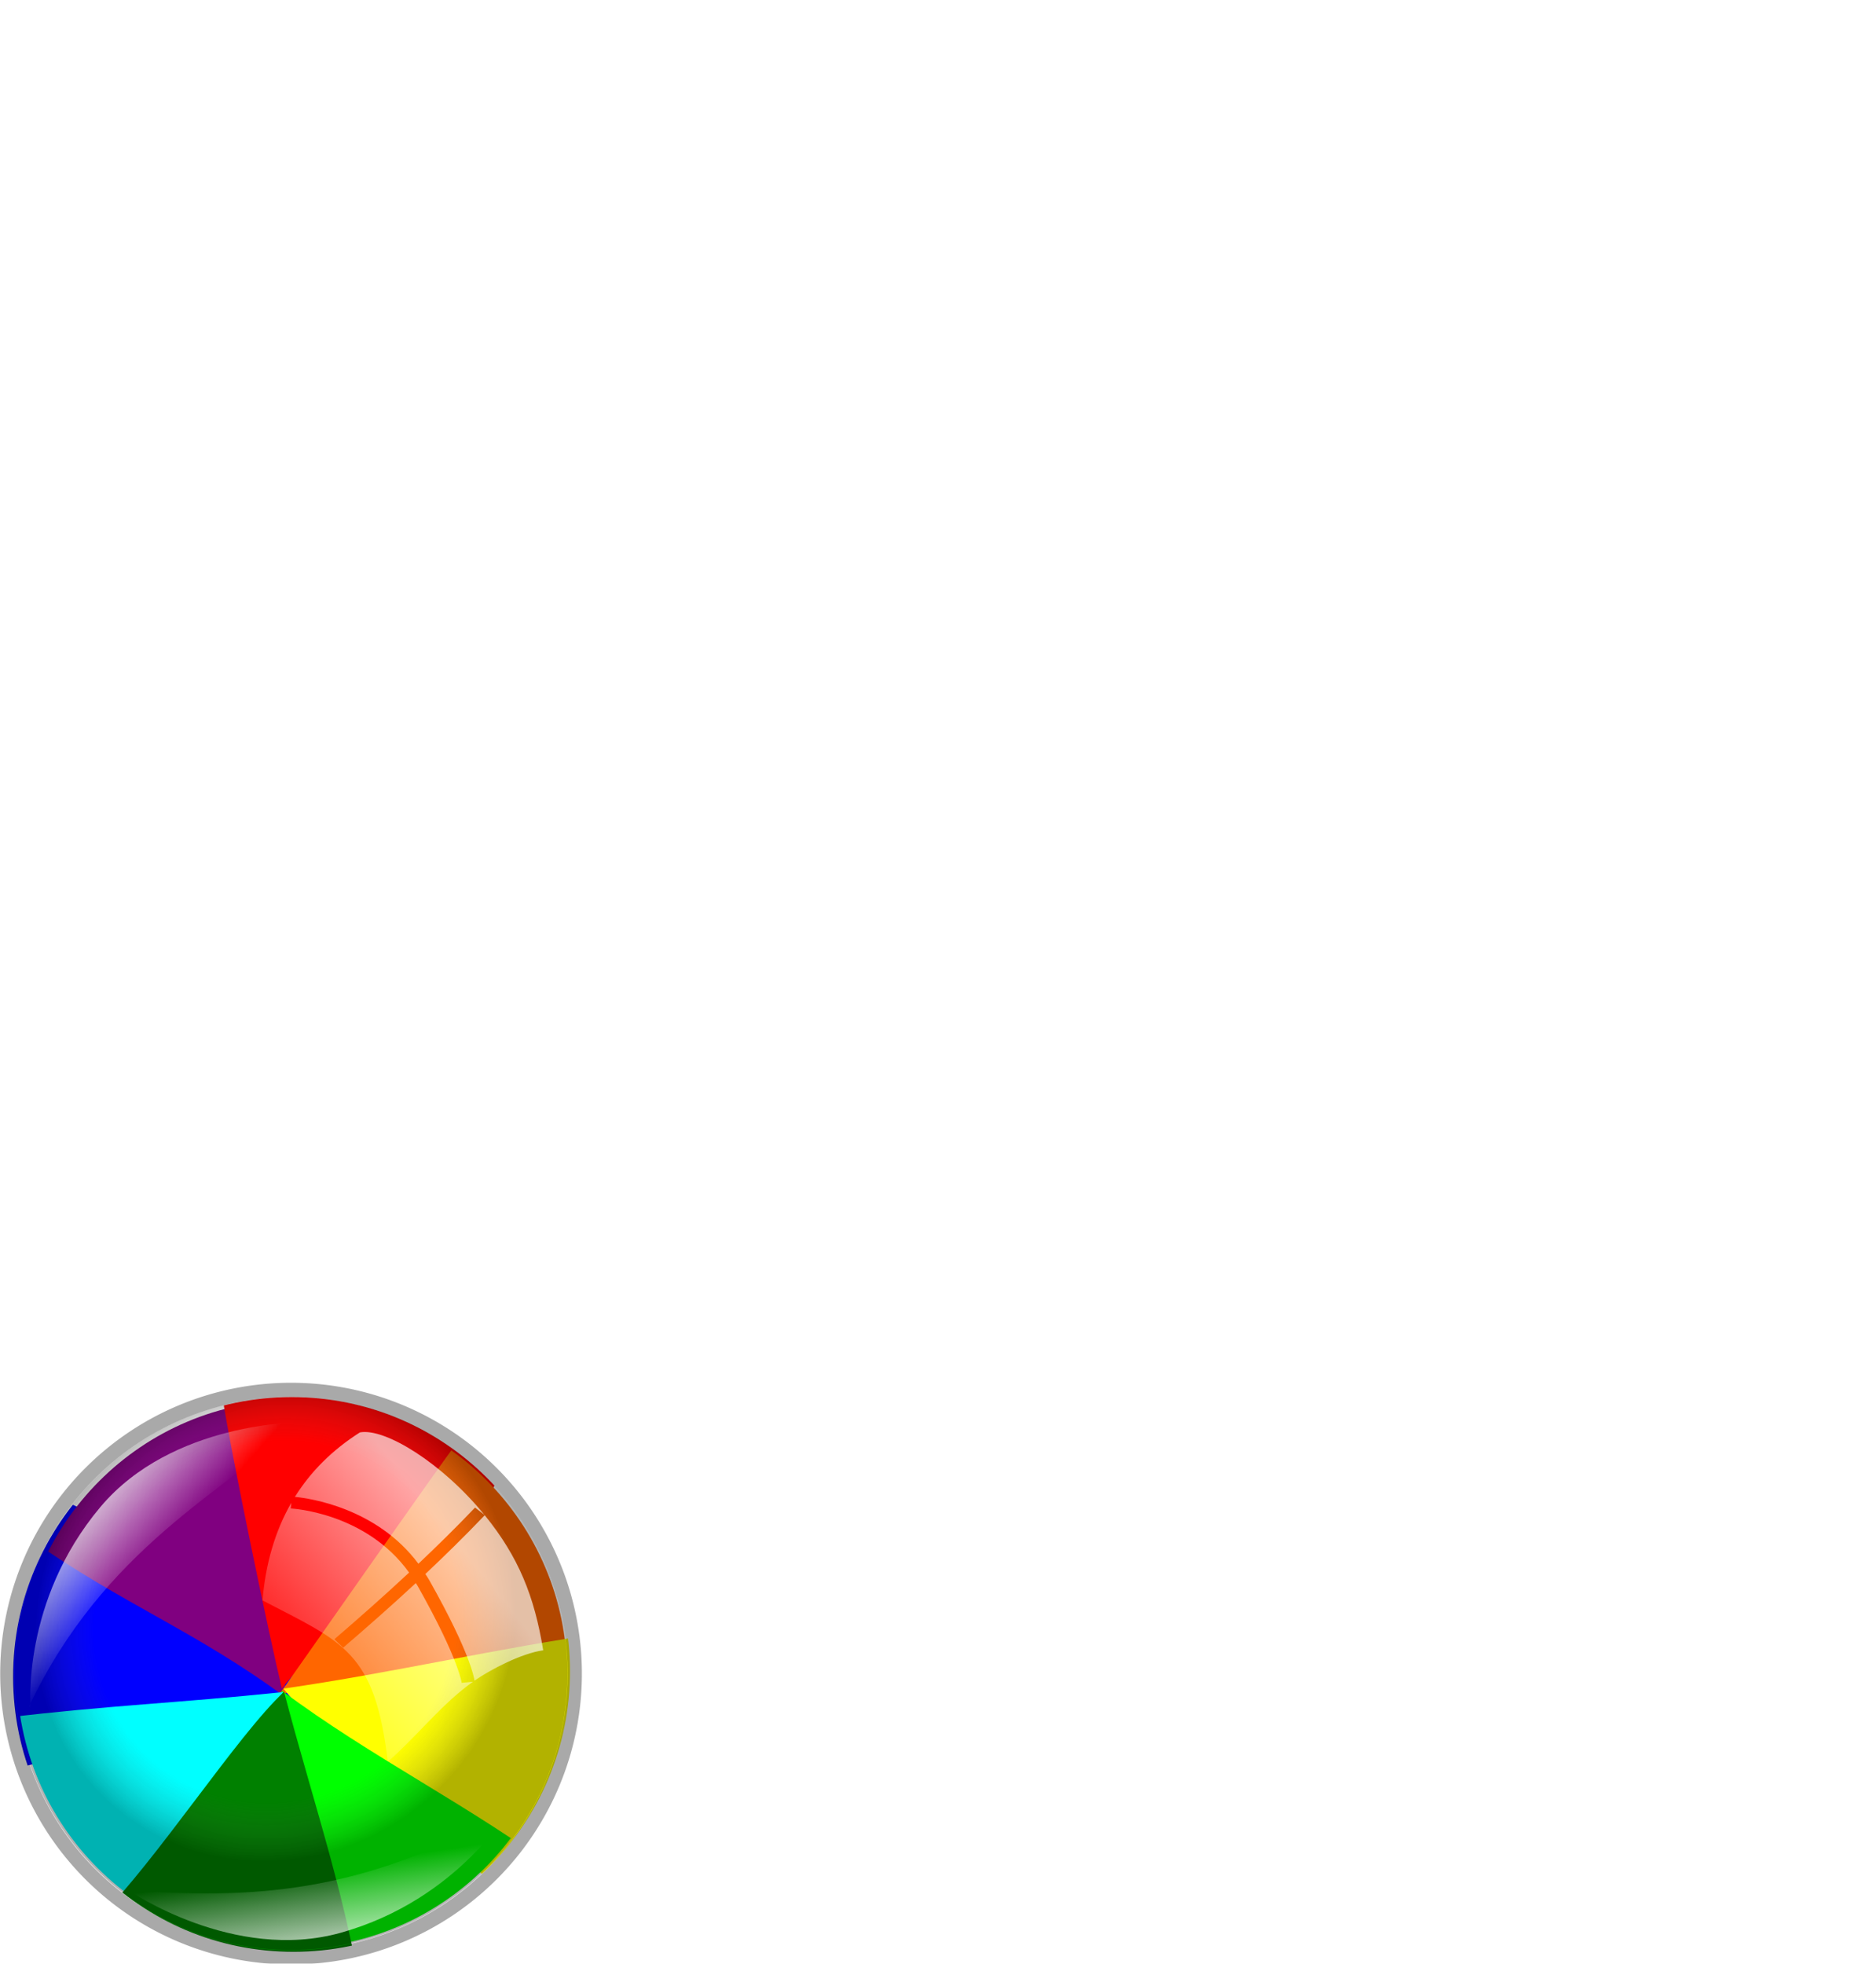 <?xml version="1.0" encoding="UTF-8" standalone="no"?>
<!-- Created with Inkscape (http://www.inkscape.org/) -->
<svg
   xmlns:dc="http://purl.org/dc/elements/1.1/"
   xmlns:cc="http://web.resource.org/cc/"
   xmlns:rdf="http://www.w3.org/1999/02/22-rdf-syntax-ns#"
   xmlns:svg="http://www.w3.org/2000/svg"
   xmlns="http://www.w3.org/2000/svg"
   xmlns:xlink="http://www.w3.org/1999/xlink"
   xmlns:sodipodi="http://sodipodi.sourceforge.net/DTD/sodipodi-0.dtd"
   xmlns:inkscape="http://www.inkscape.org/namespaces/inkscape"
   version="1.0"
   width="129.082"
   height="135.105"
   id="svg2"
   sodipodi:version="0.32"
   inkscape:version="0.45.1"
   sodipodi:docname="joker.svg"
   inkscape:output_extension="org.inkscape.output.svg.inkscape"
   sodipodi:docbase="/home/gloomy/Develop/OSSO/lines-0.1-2/svg">
  <sodipodi:namedview
     inkscape:window-height="965"
     inkscape:window-width="1280"
     inkscape:pageshadow="2"
     inkscape:pageopacity="0.0"
     guidetolerance="10.0"
     gridtolerance="10.0"
     objecttolerance="10.0"
     borderopacity="1.0"
     bordercolor="#666666"
     pagecolor="#ffffff"
     id="base"
     inkscape:zoom="5.4081972"
     inkscape:cx="95.823069"
     inkscape:cy="40.30918"
     inkscape:window-x="0"
     inkscape:window-y="0"
     inkscape:current-layer="svg2"
     showguides="true"
     inkscape:guide-bbox="true" />
  <defs
     id="defs4">
    <linearGradient
       id="linearGradient10381">
      <stop
         style="stop-color:#ffffff;stop-opacity:1"
         offset="0"
         id="stop10383" />
      <stop
         style="stop-color:#ffffff;stop-opacity:0"
         offset="1"
         id="stop10385" />
    </linearGradient>
    <linearGradient
       id="linearGradient7454">
      <stop
         style="stop-color:#ffffff;stop-opacity:0"
         offset="0"
         id="stop7456" />
      <stop
         style="stop-color:#ffffff;stop-opacity:1"
         offset="1"
         id="stop7458" />
    </linearGradient>
    <linearGradient
       id="linearGradient8455">
      <stop
         style="stop-color:#ffffff;stop-opacity:0"
         offset="0"
         id="stop8457" />
      <stop
         style="stop-color:#5a5a5a;stop-opacity:0"
         offset="0.752"
         id="stop3239" />
      <stop
         style="stop-color:#000000;stop-opacity:0.668"
         offset="1"
         id="stop8459" />
    </linearGradient>
    <filter
       id="filter4251"
       height="1.531"
       y="-0.265"
       width="1.712"
       x="-0.356">
      <feGaussianBlur
         id="feGaussianBlur4253"
         stdDeviation="31.503"
         inkscape:collect="always" />
    </filter>
    <filter
       id="filter4255"
       height="1.663"
       y="-0.332"
       width="1.537"
       x="-0.269">
      <feGaussianBlur
         id="feGaussianBlur4257"
         stdDeviation="31.503"
         inkscape:collect="always" />
    </filter>
    <filter
       id="filter4259"
       height="1.537"
       y="-0.269"
       width="1.665"
       x="-0.332">
      <feGaussianBlur
         id="feGaussianBlur4261"
         stdDeviation="31.503"
         inkscape:collect="always" />
    </filter>
    <filter
       id="filter4263"
       height="1.71"
       y="-0.355"
       width="1.531"
       x="-0.265">
      <feGaussianBlur
         id="feGaussianBlur4265"
         stdDeviation="31.503"
         inkscape:collect="always" />
    </filter>
    <filter
       id="filter4267"
       height="1.661"
       y="-0.331"
       width="1.538"
       x="-0.269">
      <feGaussianBlur
         id="feGaussianBlur4269"
         stdDeviation="31.503"
         inkscape:collect="always" />
    </filter>
    <filter
       id="filter4271"
       height="1.531"
       y="-0.265"
       width="1.71"
       x="-0.355">
      <feGaussianBlur
         id="feGaussianBlur4273"
         stdDeviation="31.503"
         inkscape:collect="always" />
    </filter>
    <filter
       id="filter4275"
       height="1.537"
       y="-0.268"
       width="1.667"
       x="-0.333">
      <feGaussianBlur
         id="feGaussianBlur4277"
         stdDeviation="31.503"
         inkscape:collect="always" />
    </filter>
    <filter
       id="filter4279"
       height="1.712"
       y="-0.356"
       width="1.531"
       x="-0.265">
      <feGaussianBlur
         id="feGaussianBlur4281"
         stdDeviation="31.503"
         inkscape:collect="always" />
    </filter>
    <clipPath
       id="clipPath4479">
      <path
         d="M 483.632,512.927 C 483.632,629.505 389.126,724.01 272.548,724.01 C 155.97,724.01 61.465,629.505 61.465,512.927 C 61.465,396.349 155.97,301.844 272.548,301.844 C 389.126,301.844 483.632,396.349 483.632,512.927 L 483.632,512.927 z "
         transform="matrix(-0.615,0.788,0.788,0.615,251.753,240.651)"
         style="opacity:0.454;color:#000000;fill:url(#radialGradient4483);fill-opacity:1;fill-rule:evenodd;stroke:none;stroke-width:1;stroke-linecap:butt;stroke-linejoin:miter;marker:none;marker-start:none;marker-mid:none;marker-end:none;stroke-miterlimit:4;stroke-dasharray:none;stroke-dashoffset:0;stroke-opacity:1;visibility:visible;display:inline;overflow:visible;enable-background:accumulate"
         id="path4481" />
    </clipPath>
    <clipPath
       id="clipPath4485">
      <path
         d="M 483.632,512.927 C 483.632,629.505 389.126,724.01 272.548,724.01 C 155.97,724.01 61.465,629.505 61.465,512.927 C 61.465,396.349 155.97,301.844 272.548,301.844 C 389.126,301.844 483.632,396.349 483.632,512.927 L 483.632,512.927 z "
         transform="matrix(-0.991,0.136,0.136,0.991,703.95,218.229)"
         style="opacity:0.454;color:#000000;fill:url(#radialGradient4489);fill-opacity:1;fill-rule:evenodd;stroke:none;stroke-width:1;stroke-linecap:butt;stroke-linejoin:miter;marker:none;marker-start:none;marker-mid:none;marker-end:none;stroke-miterlimit:4;stroke-dasharray:none;stroke-dashoffset:0;stroke-opacity:1;visibility:visible;display:inline;overflow:visible;enable-background:accumulate"
         id="path4487" />
    </clipPath>
    <clipPath
       id="clipPath4491">
      <path
         d="M 483.632,512.927 C 483.632,629.505 389.126,724.01 272.548,724.01 C 155.97,724.01 61.465,629.505 61.465,512.927 C 61.465,396.349 155.97,301.844 272.548,301.844 C 389.126,301.844 483.632,396.349 483.632,512.927 L 483.632,512.927 z "
         transform="matrix(0.132,0.991,0.991,-0.132,-62.707,586.854)"
         style="opacity:0.454;color:#000000;fill:url(#radialGradient4495);fill-opacity:1;fill-rule:evenodd;stroke:none;stroke-width:1;stroke-linecap:butt;stroke-linejoin:miter;marker:none;marker-start:none;marker-mid:none;marker-end:none;stroke-miterlimit:4;stroke-dasharray:none;stroke-dashoffset:0;stroke-opacity:1;visibility:visible;display:inline;overflow:visible;enable-background:accumulate"
         id="path4493" />
    </clipPath>
    <clipPath
       id="clipPath4497">
      <path
         d="M 483.632,512.927 C 483.632,629.505 389.126,724.01 272.548,724.01 C 155.97,724.01 61.465,629.505 61.465,512.927 C 61.465,396.349 155.97,301.844 272.548,301.844 C 389.126,301.844 483.632,396.349 483.632,512.927 L 483.632,512.927 z "
         transform="matrix(0.794,0.607,0.607,-0.794,-38.268,1048.129)"
         style="opacity:0.454;color:#000000;fill:url(#radialGradient4501);fill-opacity:1;fill-rule:evenodd;stroke:none;stroke-width:1;stroke-linecap:butt;stroke-linejoin:miter;marker:none;marker-start:none;marker-mid:none;marker-end:none;stroke-miterlimit:4;stroke-dasharray:none;stroke-dashoffset:0;stroke-opacity:1;visibility:visible;display:inline;overflow:visible;enable-background:accumulate"
         id="path4499" />
    </clipPath>
    <clipPath
       id="clipPath4503">
      <path
         d="M 483.632,512.927 C 483.632,629.505 389.126,724.01 272.548,724.01 C 155.97,724.01 61.465,629.505 61.465,512.927 C 61.465,396.349 155.97,301.844 272.548,301.844 C 389.126,301.844 483.632,396.349 483.632,512.927 L 483.632,512.927 z "
         transform="matrix(0.99,-0.14,-0.14,-0.99,309.557,1358.666)"
         style="opacity:0.454;color:#000000;fill:url(#radialGradient4507);fill-opacity:1;fill-rule:evenodd;stroke:none;stroke-width:1;stroke-linecap:butt;stroke-linejoin:miter;marker:none;marker-start:none;marker-mid:none;marker-end:none;stroke-miterlimit:4;stroke-dasharray:none;stroke-dashoffset:0;stroke-opacity:1;visibility:visible;display:inline;overflow:visible;enable-background:accumulate"
         id="path4505" />
    </clipPath>
    <clipPath
       id="clipPath4509">
      <path
         d="M 483.632,512.927 C 483.632,629.505 389.126,724.01 272.548,724.01 C 155.97,724.01 61.465,629.505 61.465,512.927 C 61.465,396.349 155.97,301.844 272.548,301.844 C 389.126,301.844 483.632,396.349 483.632,512.927 L 483.632,512.927 z "
         transform="matrix(0.605,-0.796,-0.796,-0.605,768.455,1331.921)"
         style="opacity:0.454;color:#000000;fill:url(#radialGradient4513);fill-opacity:1;fill-rule:evenodd;stroke:none;stroke-width:1;stroke-linecap:butt;stroke-linejoin:miter;marker:none;marker-start:none;marker-mid:none;marker-end:none;stroke-miterlimit:4;stroke-dasharray:none;stroke-dashoffset:0;stroke-opacity:1;visibility:visible;display:inline;overflow:visible;enable-background:accumulate"
         id="path4511" />
    </clipPath>
    <clipPath
       id="clipPath4515">
      <path
         d="M 483.632,512.927 C 483.632,629.505 389.126,724.01 272.548,724.01 C 155.97,724.01 61.465,629.505 61.465,512.927 C 61.465,396.349 155.97,301.844 272.548,301.844 C 389.126,301.844 483.632,396.349 483.632,512.927 L 483.632,512.927 z "
         transform="matrix(-0.129,-0.992,-0.992,0.129,1075.064,991.066)"
         style="opacity:0.454;color:#000000;fill:url(#radialGradient4519);fill-opacity:1;fill-rule:evenodd;stroke:none;stroke-width:1;stroke-linecap:butt;stroke-linejoin:miter;marker:none;marker-start:none;marker-mid:none;marker-end:none;stroke-miterlimit:4;stroke-dasharray:none;stroke-dashoffset:0;stroke-opacity:1;visibility:visible;display:inline;overflow:visible;enable-background:accumulate"
         id="path4517" />
    </clipPath>
    <clipPath
       id="clipPath4521">
      <path
         d="M 483.632,512.927 C 483.632,629.505 389.126,724.01 272.548,724.01 C 155.97,724.01 61.465,629.505 61.465,512.927 C 61.465,396.349 155.97,301.844 272.548,301.844 C 389.126,301.844 483.632,396.349 483.632,512.927 L 483.632,512.927 z "
         transform="matrix(-0.788,-0.616,-0.616,0.788,1054.11,533.753)"
         style="opacity:0.454;color:#000000;fill:url(#radialGradient4525);fill-opacity:1;fill-rule:evenodd;stroke:none;stroke-width:1;stroke-linecap:butt;stroke-linejoin:miter;marker:none;marker-start:none;marker-mid:none;marker-end:none;stroke-miterlimit:4;stroke-dasharray:none;stroke-dashoffset:0;stroke-opacity:1;visibility:visible;display:inline;overflow:visible;enable-background:accumulate"
         id="path4523" />
    </clipPath>
    <linearGradient
       inkscape:collect="always"
       xlink:href="#linearGradient7454"
       id="linearGradient39428"
       gradientUnits="userSpaceOnUse"
       gradientTransform="matrix(0.151,0,0,0.151,304.297,257.242)"
       x1="383.614"
       y1="685.339"
       x2="393.247"
       y2="752.99" />
    <linearGradient
       inkscape:collect="always"
       xlink:href="#linearGradient7454"
       id="linearGradient39431"
       gradientUnits="userSpaceOnUse"
       gradientTransform="matrix(-0.164,0.218,-0.163,-0.129,488.747,349.756)"
       x1="266.678"
       y1="628.376"
       x2="260.959"
       y2="683.942" />
    <linearGradient
       inkscape:collect="always"
       xlink:href="#linearGradient10381"
       id="linearGradient39434"
       gradientUnits="userSpaceOnUse"
       gradientTransform="matrix(0.151,0,0,0.151,304.297,257.242)"
       x1="470.621"
       y1="418.561"
       x2="316.901"
       y2="541.537" />
    <filter
       inkscape:collect="always"
       x="-0.2"
       width="1.399"
       y="-0.213"
       height="1.425"
       id="filter43989">
      <feGaussianBlur
         inkscape:collect="always"
         stdDeviation="21.108"
         id="feGaussianBlur43991" />
    </filter>
    <filter
       inkscape:collect="always"
       x="-0.207"
       width="1.414"
       y="-0.215"
       height="1.43"
       id="filter43993">
      <feGaussianBlur
         inkscape:collect="always"
         stdDeviation="21.108"
         id="feGaussianBlur43995" />
    </filter>
    <filter
       inkscape:collect="always"
       x="-0.197"
       width="1.394"
       y="-0.214"
       height="1.427"
       id="filter43997">
      <feGaussianBlur
         inkscape:collect="always"
         stdDeviation="21.108"
         id="feGaussianBlur43999" />
    </filter>
    <filter
       inkscape:collect="always"
       x="-0.193"
       width="1.386"
       y="-0.199"
       height="1.398"
       id="filter44001">
      <feGaussianBlur
         inkscape:collect="always"
         stdDeviation="21.108"
         id="feGaussianBlur44003" />
    </filter>
    <filter
       inkscape:collect="always"
       x="-0.192"
       width="1.384"
       y="-0.212"
       height="1.423"
       id="filter44005">
      <feGaussianBlur
         inkscape:collect="always"
         stdDeviation="21.108"
         id="feGaussianBlur44007" />
    </filter>
    <filter
       inkscape:collect="always"
       x="-0.199"
       width="1.398"
       y="-0.19"
       height="1.38"
       id="filter44009">
      <feGaussianBlur
         inkscape:collect="always"
         stdDeviation="21.108"
         id="feGaussianBlur44011" />
    </filter>
    <filter
       inkscape:collect="always"
       x="-0.211"
       width="1.422"
       y="-0.185"
       height="1.37"
       id="filter44013">
      <feGaussianBlur
         inkscape:collect="always"
         stdDeviation="21.108"
         id="feGaussianBlur44015" />
    </filter>
    <filter
       inkscape:collect="always"
       x="-0.176"
       width="1.353"
       y="-0.2"
       height="1.399"
       id="filter44017">
      <feGaussianBlur
         inkscape:collect="always"
         stdDeviation="21.108"
         id="feGaussianBlur44019" />
    </filter>
    <radialGradient
       inkscape:collect="always"
       xlink:href="#linearGradient8455"
       id="radialGradient2258"
       gradientUnits="userSpaceOnUse"
       gradientTransform="matrix(-0.156,0.16,-0.153,-0.148,180.838,86.935)"
       cx="227.164"
       cy="512.274"
       fx="227.164"
       fy="512.274"
       r="211.083" />
    <linearGradient
       inkscape:collect="always"
       xlink:href="#linearGradient10381"
       id="linearGradient2260"
       gradientUnits="userSpaceOnUse"
       gradientTransform="matrix(0.151,0,0,0.151,304.297,257.242)"
       x1="470.621"
       y1="418.561"
       x2="316.901"
       y2="541.537" />
    <linearGradient
       inkscape:collect="always"
       xlink:href="#linearGradient7454"
       id="linearGradient2262"
       gradientUnits="userSpaceOnUse"
       gradientTransform="matrix(-0.164,0.218,-0.163,-0.129,488.747,349.756)"
       x1="266.678"
       y1="628.376"
       x2="260.959"
       y2="683.942" />
    <linearGradient
       inkscape:collect="always"
       xlink:href="#linearGradient7454"
       id="linearGradient2264"
       gradientUnits="userSpaceOnUse"
       gradientTransform="matrix(0.151,0,0,0.151,304.297,257.242)"
       x1="383.614"
       y1="685.339"
       x2="393.247"
       y2="752.99" />
    <filter
       inkscape:collect="always"
       id="filter4193">
      <feGaussianBlur
         inkscape:collect="always"
         stdDeviation="0.05"
         id="feGaussianBlur4195" />
    </filter>
  </defs>
  <rect
     id="rect12510"
     style="opacity:0.654;color:#000000;fill:none;fill-opacity:1;fill-rule:evenodd;stroke:none;stroke-width:1px;stroke-linecap:butt;stroke-linejoin:miter;marker:none;marker-start:none;marker-mid:none;marker-end:none;stroke-miterlimit:4;stroke-dasharray:none;stroke-dashoffset:0;stroke-opacity:1;visibility:visible;display:inline;overflow:visible;enable-background:accumulate"
     y="122.596"
     x="223.218"
     height="180.647"
     width="180.647" />
  <rect
     width="116.608"
     height="116.608"
     x="10.928"
     y="3.726"
     style="opacity:0.654;color:#000000;fill:none;fill-opacity:1;fill-rule:evenodd;stroke:none;stroke-width:1px;stroke-linecap:butt;stroke-linejoin:miter;marker:none;marker-start:none;marker-mid:none;marker-end:none;stroke-miterlimit:4;stroke-dasharray:none;stroke-dashoffset:0;stroke-opacity:1;visibility:visible;display:inline;overflow:visible;enable-background:accumulate"
     id="rect3175"
     inkscape:export-filename="D:\Bilder\inkscape\orb.png"
     inkscape:export-xdpi="348.59698"
     inkscape:export-ydpi="348.59698" />
  <g
     id="g2242"
     transform="matrix(0.359,0,0,0.359,-5.107,94.536)"
     inkscape:export-filename="/home/gloomy/Develop/OSSO/lines-0.1-2/joker.png"
     inkscape:export-xdpi="90"
     inkscape:export-ydpi="90"
     style="opacity:1">
    <g
       transform="matrix(1.667,0,0,1.667,-526.653,-507.77)"
       inkscape:export-ydpi="348.59698"
       inkscape:export-xdpi="348.59698"
       inkscape:export-filename="D:\Bilder\inkscape\orb.png"
       id="g44021">
      <path
         id="path3181"
         clip-path="url(#clipPath4521)"
         style="color:#000000;fill:#0000ff;fill-opacity:1;fill-rule:evenodd;stroke:none;stroke-width:1;stroke-linecap:butt;stroke-linejoin:miter;marker:none;marker-start:none;marker-mid:none;marker-end:none;stroke-miterlimit:4;stroke-dasharray:none;stroke-dashoffset:0;stroke-opacity:1;visibility:visible;display:inline;overflow:visible;filter:url(#filter44017);enable-background:accumulate"
         transform="matrix(-0.119,-9.2794446e-2,-9.2794446e-2,0.119,491.567,296.327)"
         d="M 726.375,767.625 C 701.976,785.162 400.152,726.672 520.226,785.59 C 580.285,846.781 610.367,913.91 662.031,975.094 C 720.69,927.46 755.318,850.53 748.969,774.656 C 741.733,771.505 734.572,767.09 726.375,767.625 z "
         sodipodi:nodetypes="ccccc" />
      <path
         id="path3183"
         clip-path="url(#clipPath4515)"
         style="color:#000000;fill:#800080;fill-opacity:1;fill-rule:evenodd;stroke:none;stroke-width:1;stroke-linecap:butt;stroke-linejoin:miter;marker:none;marker-start:none;marker-mid:none;marker-end:none;stroke-miterlimit:4;stroke-dasharray:none;stroke-dashoffset:0;stroke-opacity:1;visibility:visible;display:inline;overflow:visible;filter:url(#filter44013);enable-background:accumulate"
         transform="matrix(-1.942514e-2,-0.149,-0.149,1.942514e-2,485.887,403.167)"
         d="M 726.375,767.625 C 645.67,769.024 595.935,792.599 515.283,795.208 C 575.066,857.265 601.458,908.87 662.031,975.094 C 720.69,927.46 755.318,850.53 748.969,774.656 C 741.733,771.505 734.572,767.09 726.375,767.625 z "
         sodipodi:nodetypes="ccccc" />
      <path
         id="path3185"
         clip-path="url(#clipPath4509)"
         style="color:#000000;fill:#ff0000;fill-opacity:1;fill-rule:evenodd;stroke:none;stroke-width:1;stroke-linecap:butt;stroke-linejoin:miter;marker:none;marker-start:none;marker-mid:none;marker-end:none;stroke-miterlimit:4;stroke-dasharray:none;stroke-dashoffset:0;stroke-opacity:1;visibility:visible;display:inline;overflow:visible;filter:url(#filter44009);enable-background:accumulate"
         transform="matrix(9.1111059e-2,-0.12,-0.12,-9.1111059e-2,406.713,475.364)"
         d="M 726.375,767.625 C 645.67,769.024 592.255,801.182 511.602,803.792 C 535.65,833.391 633.885,946.495 662.031,975.094 C 720.69,927.46 755.318,850.53 748.969,774.656 C 741.733,771.505 734.572,767.09 726.375,767.625 z "
         sodipodi:nodetypes="ccccc" />
      <path
         id="path3187"
         clip-path="url(#clipPath4503)"
         style="color:#000000;fill:#ff6600;fill-opacity:1;fill-rule:evenodd;stroke:none;stroke-width:1;stroke-linecap:butt;stroke-linejoin:miter;marker:none;marker-start:none;marker-mid:none;marker-end:none;stroke-miterlimit:4;stroke-dasharray:none;stroke-dashoffset:0;stroke-opacity:1;visibility:visible;display:inline;overflow:visible;filter:url(#filter44005);enable-background:accumulate"
         transform="matrix(0.149,-2.1027595e-2,-2.1027595e-2,-0.149,299.37,470.994)"
         d="M 726.375,767.625 C 645.67,769.024 577.904,797.442 497.251,800.051 C 523.418,827.795 633.885,946.495 662.031,975.094 C 720.69,927.46 755.318,850.53 748.969,774.656 C 741.733,771.505 734.572,767.09 726.375,767.625 z "
         sodipodi:nodetypes="ccccc" />
      <path
         id="path3189"
         clip-path="url(#clipPath4497)"
         style="color:#000000;fill:#ffff00;fill-opacity:1;fill-rule:evenodd;stroke:none;stroke-width:1;stroke-linecap:butt;stroke-linejoin:miter;marker:none;marker-start:none;marker-mid:none;marker-end:none;stroke-miterlimit:4;stroke-dasharray:none;stroke-dashoffset:0;stroke-opacity:1;visibility:visible;display:inline;overflow:visible;filter:url(#filter44001);enable-background:accumulate"
         transform="matrix(0.12,9.150276e-2,9.150276e-2,-0.12,225.643,390.745)"
         d="M 726.375,767.625 C 654.193,777.352 549.53,776.38 491.646,791.42 C 551.705,852.611 601.836,914.037 662.031,975.094 C 720.69,927.46 755.318,850.53 748.969,774.656 C 741.733,771.505 734.572,767.09 726.375,767.625 z "
         sodipodi:nodetypes="ccccc" />
      <path
         id="path3191"
         clip-path="url(#clipPath4491)"
         style="color:#000000;fill:#00ff00;fill-opacity:1;fill-rule:evenodd;stroke:none;stroke-width:1;stroke-linecap:butt;stroke-linejoin:miter;marker:none;marker-start:none;marker-mid:none;marker-end:none;stroke-miterlimit:4;stroke-dasharray:none;stroke-dashoffset:0;stroke-opacity:1;visibility:visible;display:inline;overflow:visible;filter:url(#filter43997);enable-background:accumulate"
         transform="matrix(1.9939555e-2,0.149,0.149,-1.9939555e-2,230.604,282.903)"
         d="M 726.375,767.625 C 696.667,779.738 557.793,770.102 494.332,781.19 C 554.391,842.381 601.836,914.037 662.031,975.094 C 720.69,927.46 755.318,850.53 748.969,774.656 C 741.733,771.505 734.572,767.09 726.375,767.625 z "
         sodipodi:nodetypes="ccccc" />
      <path
         id="path3193"
         clip-path="url(#clipPath4485)"
         style="color:#000000;fill:#00ffff;fill-opacity:1;fill-rule:evenodd;stroke:none;stroke-width:1;stroke-linecap:butt;stroke-linejoin:miter;marker:none;marker-start:none;marker-mid:none;marker-end:none;stroke-miterlimit:4;stroke-dasharray:none;stroke-dashoffset:0;stroke-opacity:1;visibility:visible;display:inline;overflow:visible;filter:url(#filter43993);enable-background:accumulate"
         transform="matrix(-0.149,2.0489683e-2,2.0489683e-2,0.149,417.546,214.851)"
         d="M 726.375,767.625 C 645.67,769.024 593.673,774.546 513.021,777.156 C 534.05,798.036 633.885,946.495 662.031,975.094 C 720.69,927.46 755.318,850.53 748.969,774.656 C 741.733,771.505 734.572,767.09 726.375,767.625 z "
         sodipodi:nodetypes="ccccc" />
      <path
         id="path3195"
         clip-path="url(#clipPath4479)"
         style="color:#000000;fill:#008000;fill-opacity:1;fill-rule:evenodd;stroke:none;stroke-width:1;stroke-linecap:butt;stroke-linejoin:miter;marker:none;marker-start:none;marker-mid:none;marker-end:none;stroke-miterlimit:4;stroke-dasharray:none;stroke-dashoffset:0;stroke-opacity:1;visibility:visible;display:inline;overflow:visible;filter:url(#filter43989);enable-background:accumulate"
         transform="matrix(-9.2675934e-2,0.119,0.119,9.2675934e-2,311.727,209.644)"
         d="M 726.375,767.625 C 663.334,775.428 551.176,765.319 502.802,773.045 C 554.983,841.079 601.836,914.037 662.031,975.094 C 720.69,927.46 755.318,850.53 748.969,774.656 C 741.733,771.505 734.572,767.09 726.375,767.625 z "
         sodipodi:nodetypes="ccccc" />
    </g>
    <path
       inkscape:export-ydpi="348.59698"
       inkscape:export-xdpi="348.59698"
       inkscape:export-filename="D:\Bilder\inkscape\orb.png"
       id="path3197"
       style="opacity:0.454;color:#000000;fill:url(#radialGradient2258);fill-opacity:1;fill-rule:evenodd;stroke:none;stroke-width:1;stroke-linecap:butt;stroke-linejoin:miter;marker:none;marker-start:none;marker-mid:none;marker-end:none;stroke-miterlimit:4;stroke-dasharray:none;stroke-dashoffset:0;stroke-opacity:1;visibility:visible;display:inline;overflow:visible;enable-background:accumulate"
       d="M 123.006,57.363 C 123.006,86.628 99.283,110.351 70.019,110.351 C 40.754,110.351 17.031,86.628 17.031,57.363 C 17.031,28.099 40.754,4.375 70.019,4.375 C 99.283,4.375 123.006,28.099 123.006,57.363 z " />
    <g
       inkscape:export-ydpi="348.59698"
       inkscape:export-xdpi="348.59698"
       inkscape:export-filename="D:\Bilder\inkscape\orb.png"
       transform="matrix(1.667,0,0,1.667,-527.944,-506.909)"
       id="g42639">
      <path
         d="M 366.62,310.789 C 363.413,312.825 360.945,315.313 359.141,318.203 C 360.813,318.365 368.531,319.446 373.344,325.89 C 375.468,323.879 377.62,321.777 379.854,319.433 L 380.926,320.263 C 376.108,314.346 369.512,310.255 366.62,310.789 z M 358.729,318.886 C 356.847,322.153 355.775,325.91 355.415,330.104 C 364.717,334.952 368.315,335.951 369.826,348.659 C 373.171,345.731 376.03,341.993 379.611,339.457 L 378.312,339.581 C 378.312,339.581 378.281,339.05 377.627,337.33 C 376.973,335.61 375.703,332.782 373.244,328.424 C 373.182,328.313 373.11,328.219 373.046,328.111 C 370.207,330.749 367.435,333.181 364.694,335.539 L 363.681,334.568 C 366.506,332.138 369.355,329.625 372.272,326.905 C 367.266,319.932 358.666,319.537 358.666,319.537 L 358.729,318.886 z M 380.969,320.311 C 378.625,322.769 376.366,324.973 374.142,327.07 C 374.289,327.304 374.447,327.521 374.586,327.768 C 377.068,332.167 378.365,335.044 379.048,336.841 C 379.608,338.313 379.755,339.085 379.792,339.327 C 381.676,338.024 385.228,336.181 387.692,335.842 C 386.671,329.579 384.843,325.086 380.969,320.311 z "
         style="opacity:0.654;color:#000000;fill:url(#linearGradient2260);fill-opacity:1;fill-rule:evenodd;stroke:none;stroke-width:1;stroke-linecap:butt;stroke-linejoin:miter;marker:none;marker-start:none;marker-mid:none;marker-end:none;stroke-miterlimit:4;stroke-dashoffset:0;stroke-opacity:1;visibility:visible;display:inline;overflow:visible;enable-background:accumulate"
         id="path3199" />
      <path
         d="M 359.697,309.646 C 359.697,309.646 345.031,309.549 336.782,319.365 C 327.659,330.22 328.761,342.489 328.761,342.489 L 328.57,342.311 C 337.168,324.082 351.264,317.434 359.697,309.646 z "
         style="opacity:0.827;color:#000000;fill:url(#linearGradient2262);fill-opacity:1;fill-rule:evenodd;stroke:none;stroke-width:1px;stroke-linecap:butt;stroke-linejoin:miter;marker:none;marker-start:none;marker-mid:none;marker-end:none;stroke-miterlimit:4;stroke-dasharray:none;stroke-dashoffset:0;stroke-opacity:1;visibility:visible;display:inline;overflow:visible;enable-background:accumulate"
         id="path3201" />
      <path
         d="M 340.02,363.432 C 340.02,363.432 352.084,371.772 364.43,368.307 C 378.081,364.476 384.081,353.718 384.081,353.718 L 384.138,353.972 C 366.767,364.192 353.436,364.357 340.02,363.432 z "
         style="opacity:0.827;color:#000000;fill:url(#linearGradient2264);fill-opacity:1;fill-rule:evenodd;stroke:none;stroke-width:1px;stroke-linecap:butt;stroke-linejoin:miter;marker:none;marker-start:none;marker-mid:none;marker-end:none;stroke-miterlimit:4;stroke-dasharray:none;stroke-dashoffset:0;stroke-opacity:1;visibility:visible;display:inline;overflow:visible;enable-background:accumulate"
         id="path3203" />
    </g>
  </g>
  <path
     sodipodi:type="arc"
     style="opacity:1;fill:none;fill-opacity:1;fill-rule:nonzero;stroke:#000000;stroke-width:1.211;stroke-linejoin:miter;stroke-miterlimit:4;stroke-dasharray:none;stroke-opacity:0.336;filter:url(#filter4193)"
     id="path2266"
     sodipodi:cx="55.286446"
     sodipodi:cy="87.584938"
     sodipodi:rx="24.22249"
     sodipodi:ry="24.22249"
     d="M 79.509 87.585 A 24.222 24.222 0 1 1  31.064,87.585 A 24.222 24.222 0 1 1  79.509 87.585 z"
     transform="matrix(0.806,0,0,0.806,-24.535,44.552)"
     inkscape:export-filename="/home/gloomy/Develop/OSSO/lines-0.1-2/joker.png"
     inkscape:export-xdpi="90"
     inkscape:export-ydpi="90" />
</svg>

